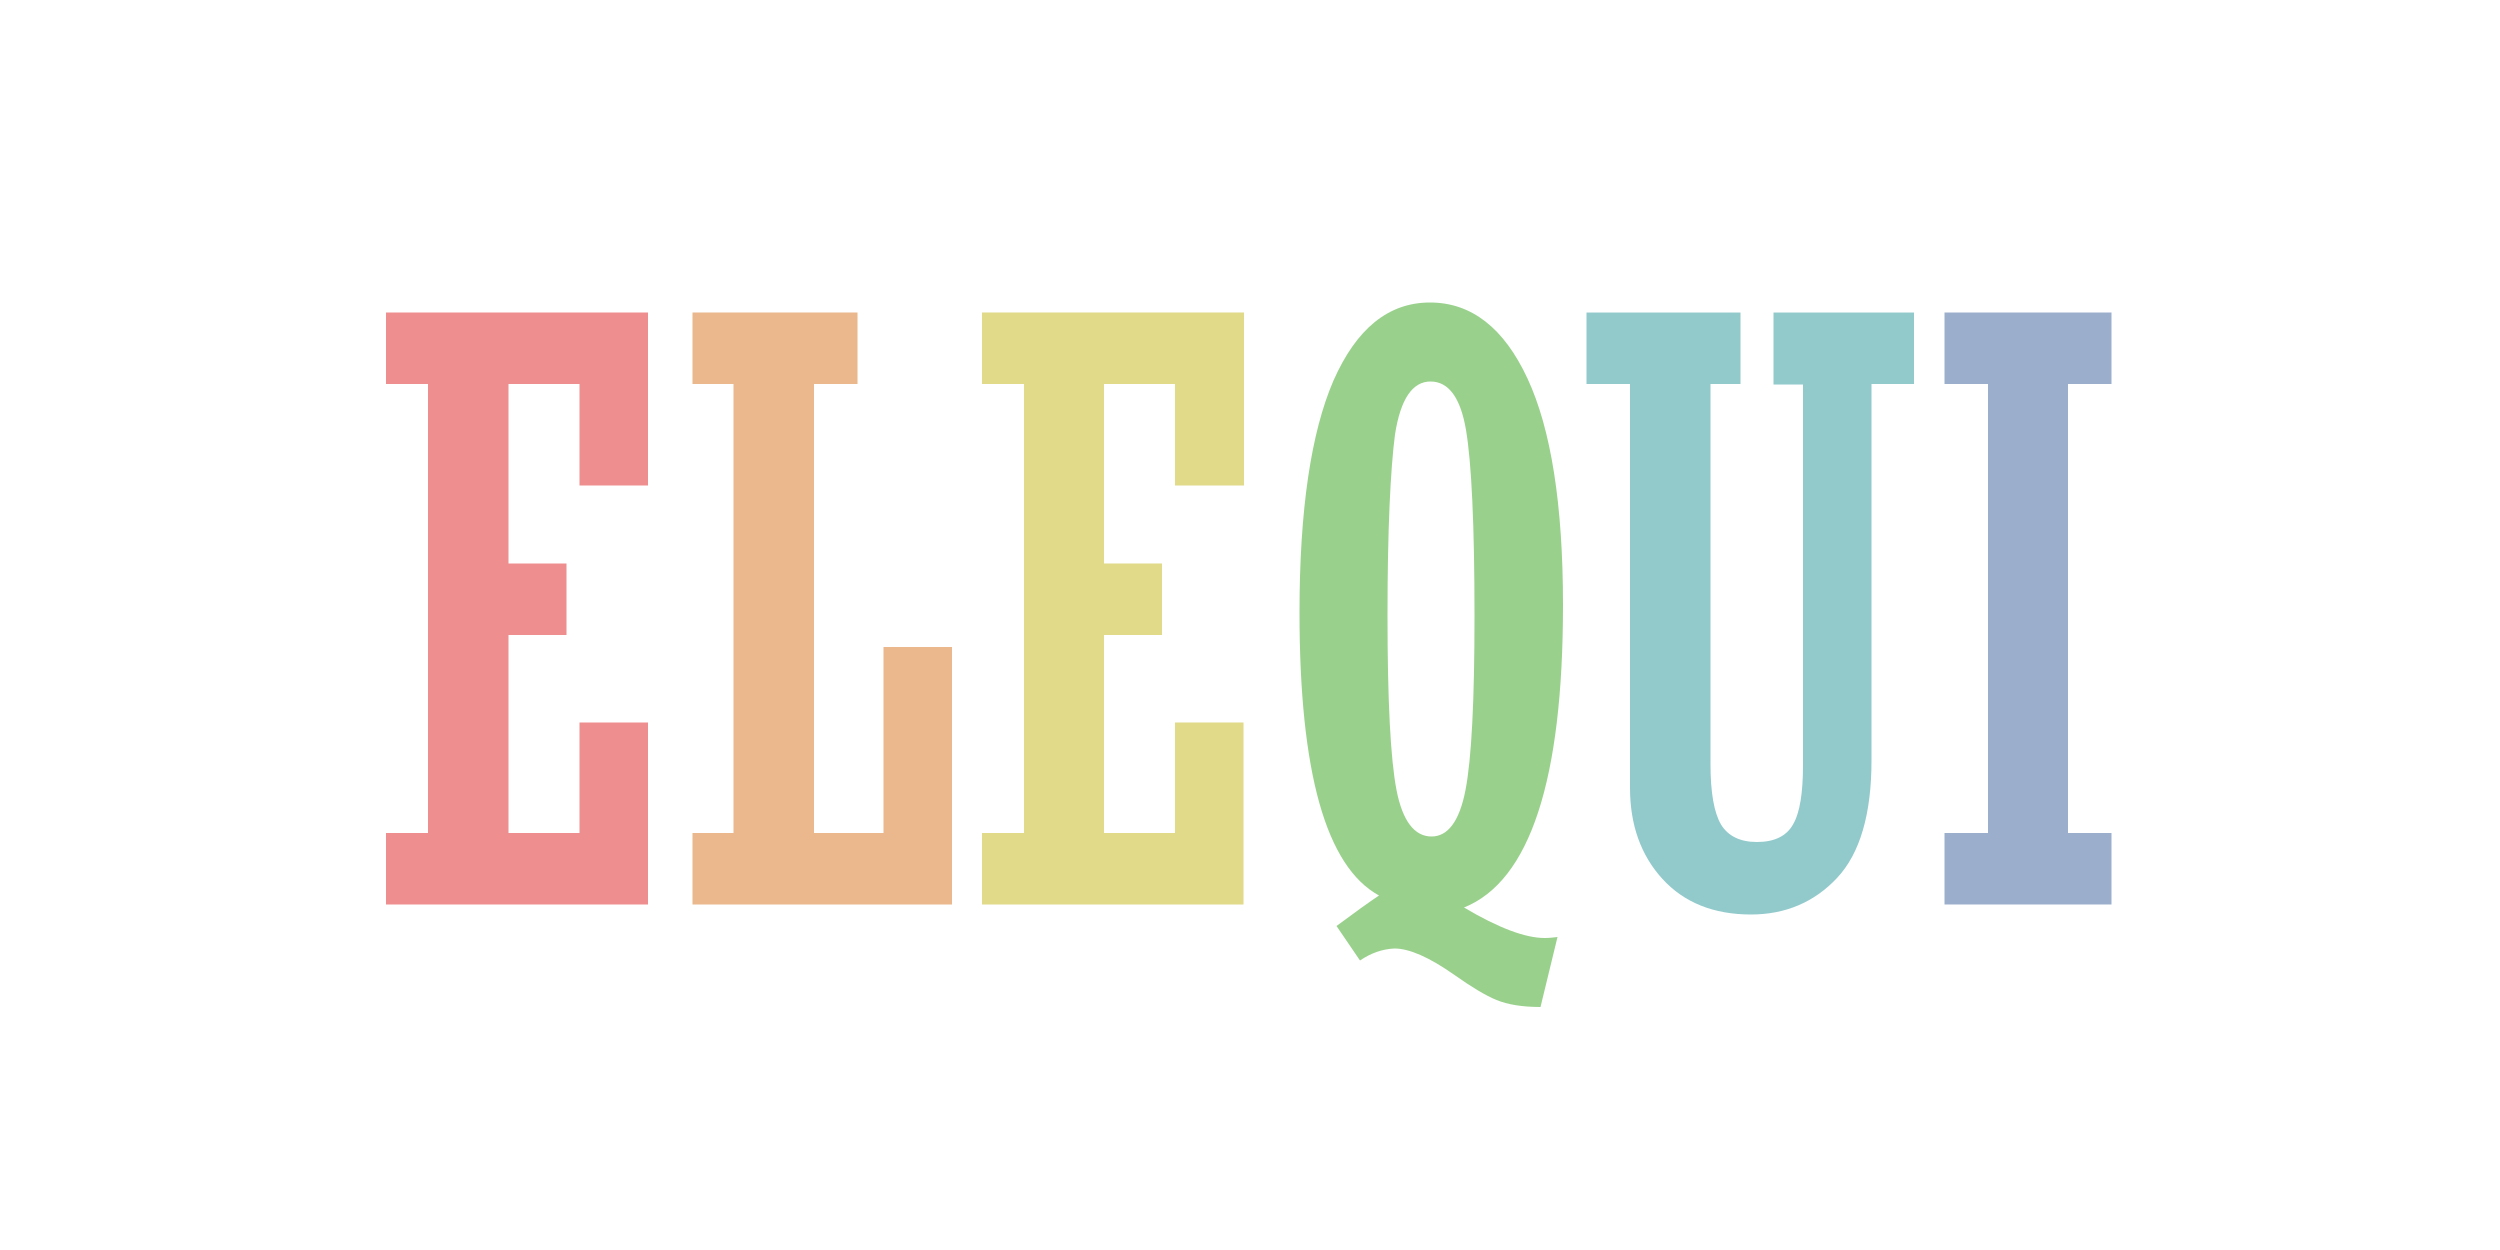<?xml version="1.0" encoding="utf-8"?>
<!-- Generator: Adobe Illustrator 21.1.0, SVG Export Plug-In . SVG Version: 6.00 Build 0)  -->
<svg version="1.1" id="Layer_1" xmlns="http://www.w3.org/2000/svg" xmlns:xlink="http://www.w3.org/1999/xlink" x="0px" y="0px"
	 viewBox="0 0 500 250" style="enable-background:new 0 0 500 250;" xml:space="preserve">
<style type="text/css">
	.st0{fill:#EF8E8E;}
	.st1{fill:#EAB88C;}
	.st2{fill:#E0DA89;}
	.st3{fill:#99D18C;}
	.st4{fill:#92CACC;}
	.st5{fill:#9BAFCC;}
</style>
<g>
	<path class="st0" d="M77.2,180.9v-14.3h8.4V76.8h-8.4V62.5h52.4v34.6h-13.7V76.8h-14.2v35.9h11.6V127h-11.6v39.6h14.2v-22.1h13.7
		v36.4H77.2z"/>
	<path class="st1" d="M138.5,180.9v-14.3h8.2V76.8h-8.2V62.5h33v14.3h-8.7v89.8h13.9v-37.2h13.7v51.5H138.5z"/>
	<path class="st2" d="M196.4,180.9v-14.3h8.4V76.8h-8.4V62.5h52.4v34.6H235V76.8h-14.2v35.9h11.6V127h-11.6v39.6H235v-22.1h13.7
		v36.4H196.4z"/>
	<path class="st3" d="M272,192.1l-4.7-6.9c3.9-2.9,6.7-4.9,8.5-6.1c-10.6-5.8-15.9-24.6-15.9-56.6c0-20.5,2.3-36,6.8-46.4
		c4.6-10.4,11-15.6,19.3-15.6s14.8,5.1,19.5,15.2c4.7,10.1,7.1,25.2,7.1,45.3c0,35-6.6,55.2-19.8,60.5c6.9,4.1,12.3,6.1,16.1,6.1
		c1,0,1.8-0.1,2.6-0.2l-3.4,14c-3.7,0-6.6-0.5-8.8-1.4c-2.2-0.9-5-2.6-8.4-5c-5.1-3.6-9.1-5.3-12-5.3
		C276.5,189.8,274.2,190.6,272,192.1z M277.5,123c0,17.1,0.6,28.8,1.8,35c1.2,6.2,3.6,9.3,7,9.3c3.3,0,5.6-3.1,6.8-9.3
		c1.2-6.2,1.8-17.8,1.8-34.8c0-18.3-0.6-30.7-1.7-37.2c-1.1-6.5-3.5-9.7-7.1-9.7s-6,3.5-7.1,10.6C278.1,93.8,277.5,105.9,277.5,123z
		"/>
	<path class="st4" d="M317.3,76.8V62.5h30.8v14.3h-6v76c0,5.7,0.7,9.7,2.1,12.1c1.4,2.3,3.8,3.5,7.2,3.5c3.5,0,5.9-1.2,7.2-3.5
		c1.4-2.4,2-6.4,2-12v-76h-5.9V62.5h28.1v14.3h-8.5v75.3c0,10.7-2.3,18.6-6.9,23.5c-4.6,4.9-10.4,7.3-17.2,7.3
		c-7.5,0-13.4-2.4-17.7-7.1c-4.3-4.7-6.5-10.8-6.5-18.2V76.8H317.3z"/>
	<path class="st5" d="M388.9,180.9v-14.3h8.7V76.8h-8.7V62.5h33.4v14.3h-8.7v89.8h8.7v14.3H388.9z"/>
</g>
</svg>
